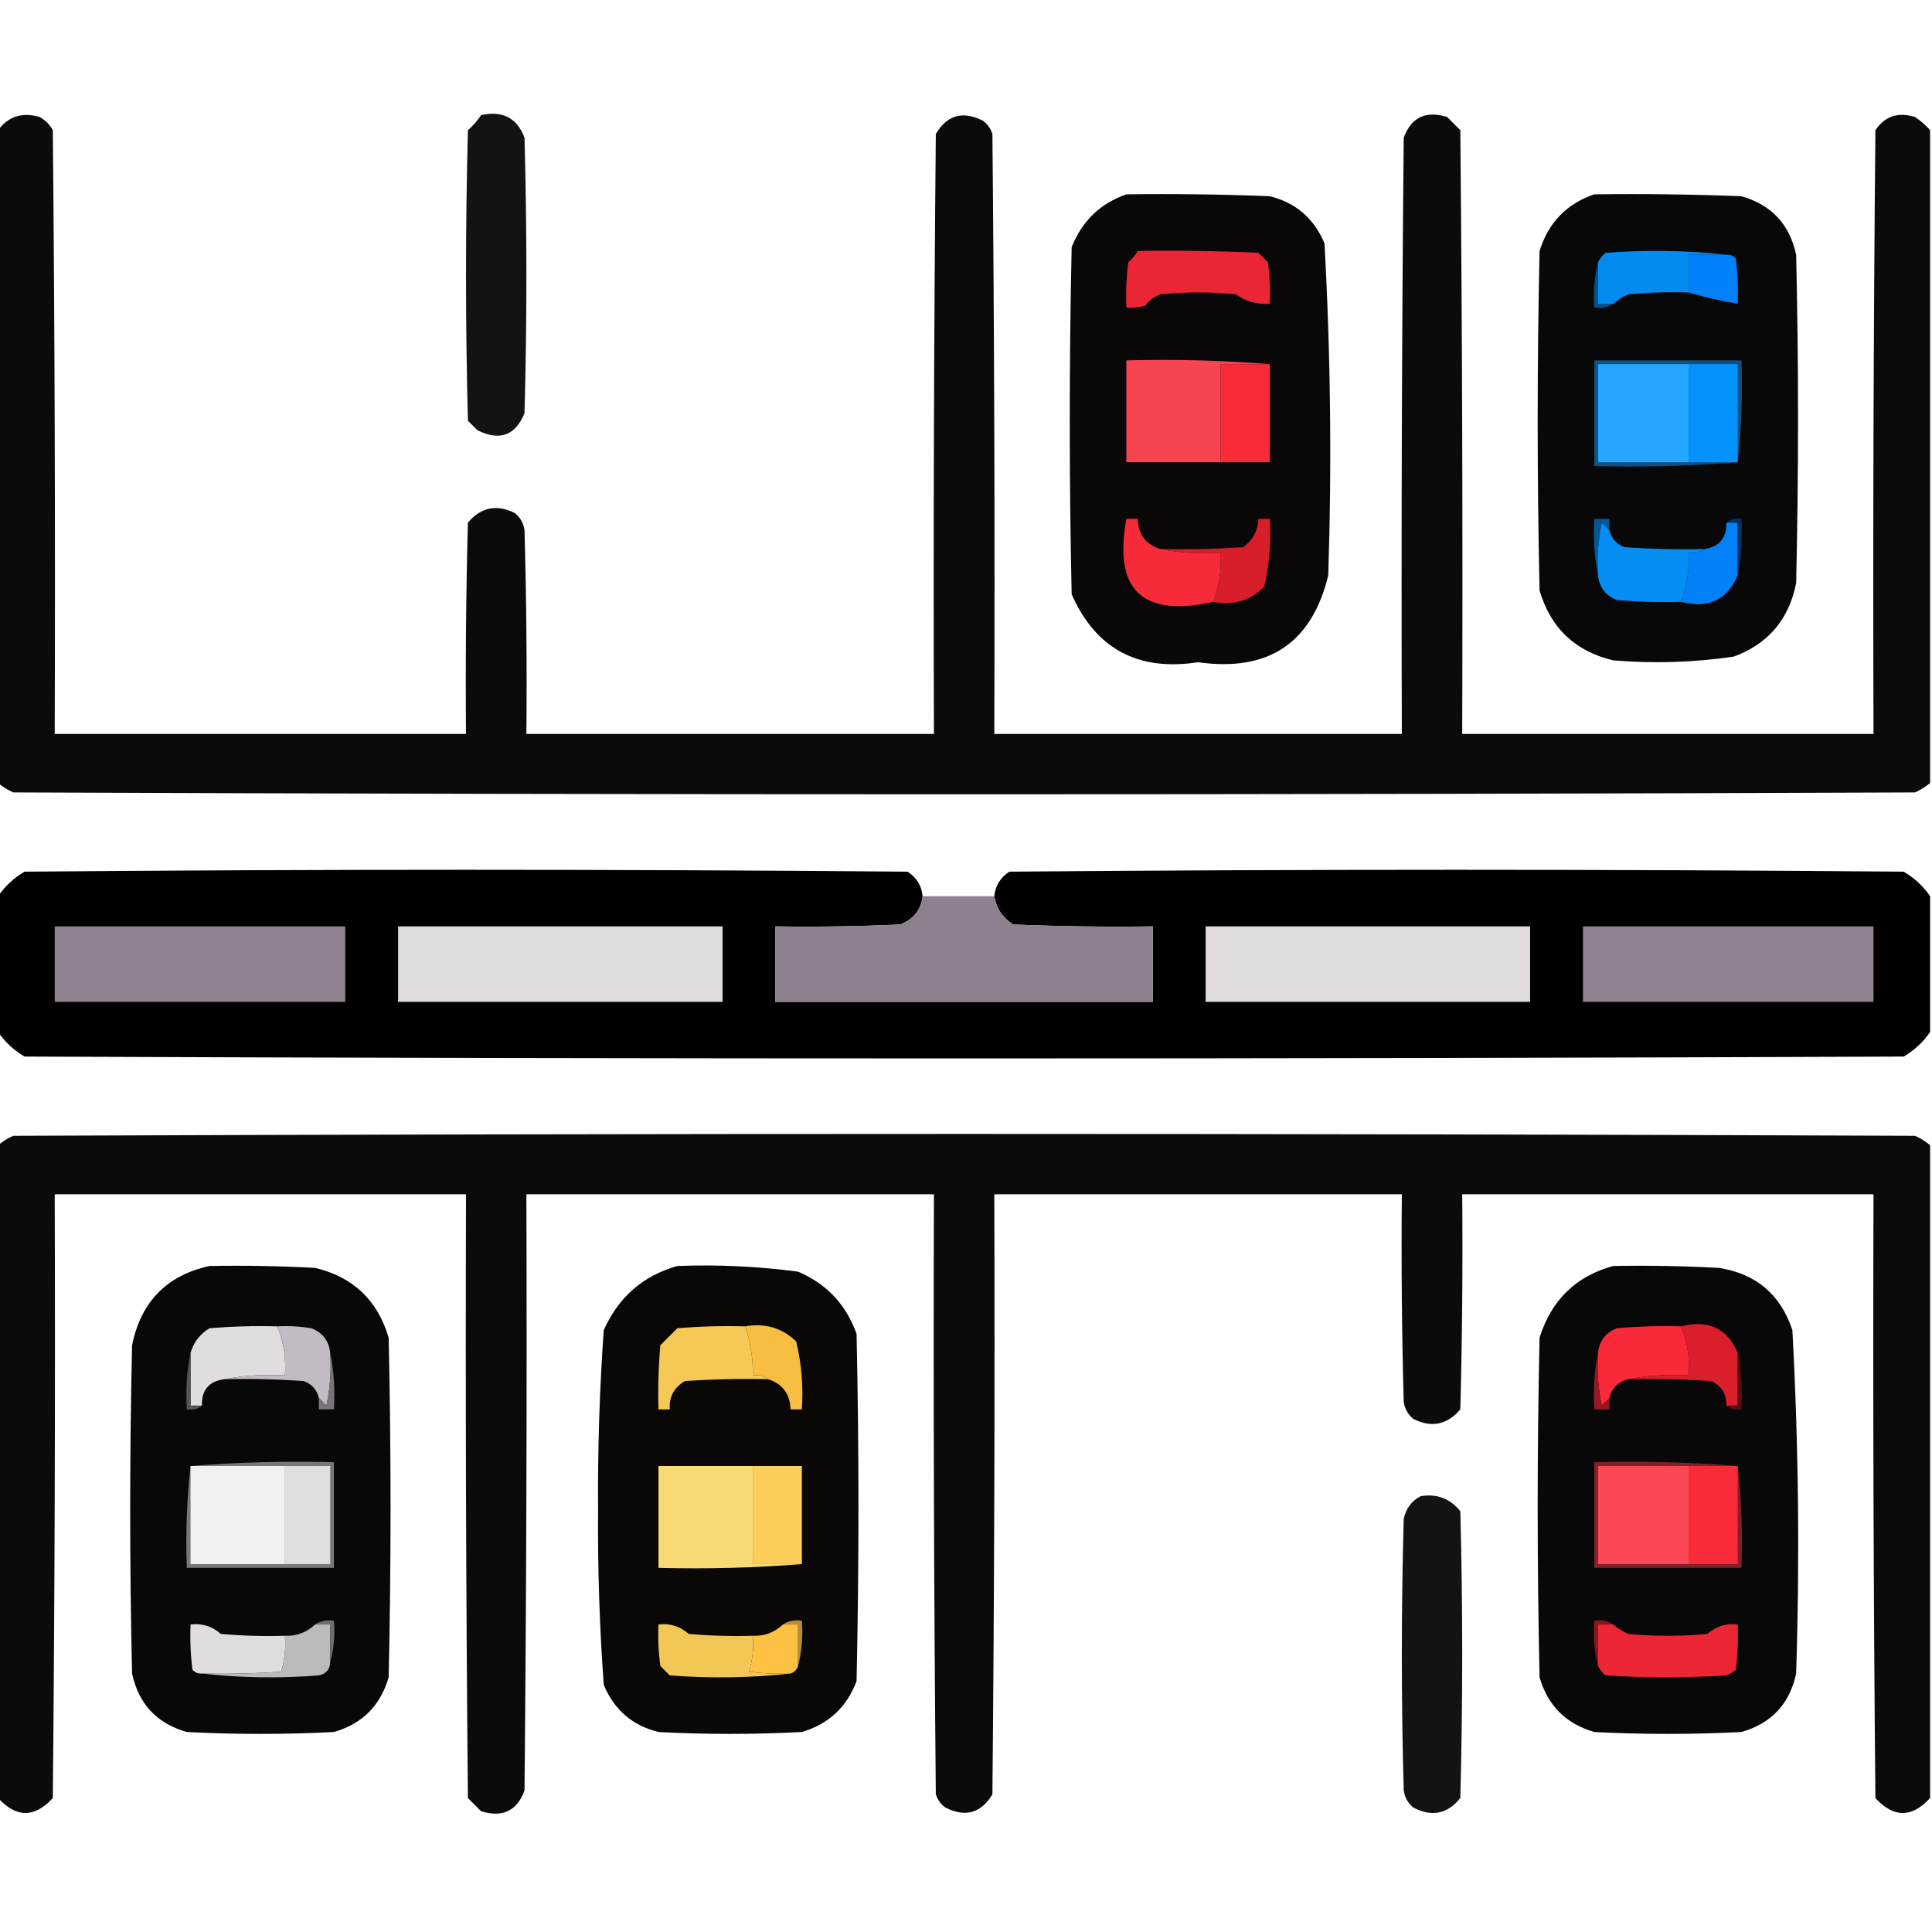 <?xml version="1.0" encoding="UTF-8"?>
<!DOCTYPE svg PUBLIC "-//W3C//DTD SVG 1.1//EN" "http://www.w3.org/Graphics/SVG/1.1/DTD/svg11.dtd">
<svg xmlns="http://www.w3.org/2000/svg" version="1.1" width="512px" height="512px" style="shape-rendering:geometricPrecision; text-rendering:geometricPrecision; image-rendering:optimizeQuality; fill-rule:evenodd; clip-rule:evenodd" xmlns:xlink="http://www.w3.org/1999/xlink">
<g><path style="opacity:0.954" fill="#000000" d="M 511.5,34.5 C 511.5,92.167 511.5,149.833 511.5,207.5C 510.317,208.504 508.984,209.338 507.5,210C 339.5,210.667 171.5,210.667 3.5,210C 2.016,209.338 0.683,208.504 -0.5,207.5C -0.5,149.833 -0.5,92.167 -0.5,34.5C 2.205,30.83 5.872,29.663 10.5,31C 12,31.833 13.167,33 14,34.5C 14.5,87.832 14.667,141.166 14.5,194.5C 50.833,194.5 87.167,194.5 123.5,194.5C 123.333,175.83 123.5,157.164 124,138.5C 127.509,134.387 131.676,133.554 136.5,136C 137.893,137.171 138.727,138.671 139,140.5C 139.5,158.497 139.667,176.497 139.5,194.5C 175.5,194.5 211.5,194.5 247.5,194.5C 247.333,141.499 247.5,88.499 248,35.5C 251.013,30.465 255.18,29.298 260.5,32C 261.701,32.903 262.535,34.069 263,35.5C 263.5,88.499 263.667,141.499 263.5,194.5C 299.5,194.5 335.5,194.5 371.5,194.5C 371.333,141.832 371.5,89.166 372,36.5C 373.98,31.095 377.814,29.261 383.5,31C 384.667,32.167 385.833,33.333 387,34.5C 387.5,87.832 387.667,141.166 387.5,194.5C 423.833,194.5 460.167,194.5 496.5,194.5C 496.333,141.166 496.5,87.832 497,34.5C 499.513,30.788 503.013,29.622 507.5,31C 509.027,32.032 510.36,33.199 511.5,34.5 Z"/></g>
<g><path style="opacity:0.923" fill="#000000" d="M 127.5,30.5 C 133.192,29.26 137.026,31.26 139,36.5C 139.667,60.833 139.667,85.167 139,109.5C 136.567,115.448 132.4,116.948 126.5,114C 125.667,113.167 124.833,112.333 124,111.5C 123.333,85.833 123.333,60.167 124,34.5C 125.376,33.295 126.542,31.962 127.5,30.5 Z"/></g>
<g><path style="opacity:0.969" fill="#030000" d="M 298.5,51.5 C 311.171,51.333 323.838,51.5 336.5,52C 343.407,53.711 348.24,57.878 351,64.5C 352.626,93.793 352.959,123.126 352,152.5C 347.63,170.457 336.13,178.124 317.5,175.5C 301.574,177.959 290.407,171.959 284,157.5C 283.333,126.833 283.333,96.167 284,65.5C 286.749,58.583 291.582,53.917 298.5,51.5 Z"/></g>
<g><path style="opacity:0.967" fill="#000001" d="M 422.5,51.5 C 435.504,51.333 448.504,51.5 461.5,52C 469.435,54.268 474.268,59.435 476,67.5C 476.667,96.5 476.667,125.5 476,154.5C 474.119,164.114 468.619,170.614 459.5,174C 448.893,175.569 438.226,175.903 427.5,175C 417.433,172.6 410.933,166.434 408,156.5C 407.333,126.5 407.333,96.5 408,66.5C 410.351,58.984 415.184,53.984 422.5,51.5 Z"/></g>
<g><path style="opacity:1" fill="#ea2634" d="M 301.5,66.5 C 312.172,66.334 322.839,66.5 333.5,67C 334.333,67.833 335.167,68.667 336,69.5C 336.499,73.152 336.665,76.818 336.5,80.5C 333.206,80.741 330.206,79.908 327.5,78C 320.833,77.333 314.167,77.333 307.5,78C 305.884,78.615 304.551,79.615 303.5,81C 301.866,81.493 300.199,81.66 298.5,81.5C 298.334,77.486 298.501,73.486 299,69.5C 300.045,68.627 300.878,67.627 301.5,66.5 Z"/></g>
<g><path style="opacity:1" fill="#048bf0" d="M 457.5,67.5 C 454.167,67.5 450.833,67.5 447.5,67.5C 447.5,70.833 447.5,74.167 447.5,77.5C 442.156,77.334 436.823,77.501 431.5,78C 430.016,78.662 428.683,79.496 427.5,80.5C 426.167,80.5 424.833,80.5 423.5,80.5C 423.5,76.833 423.5,73.167 423.5,69.5C 423.953,68.542 424.619,67.708 425.5,67C 436.341,66.174 447.008,66.341 457.5,67.5 Z"/></g>
<g><path style="opacity:1" fill="#0080f9" d="M 457.5,67.5 C 458.496,67.414 459.329,67.748 460,68.5C 460.499,72.486 460.666,76.486 460.5,80.5C 456.047,79.758 451.714,78.758 447.5,77.5C 447.5,74.167 447.5,70.833 447.5,67.5C 450.833,67.5 454.167,67.5 457.5,67.5 Z"/></g>
<g><path style="opacity:1" fill="#025088" d="M 423.5,69.5 C 423.5,73.167 423.5,76.833 423.5,80.5C 424.833,80.5 426.167,80.5 427.5,80.5C 426.081,81.451 424.415,81.784 422.5,81.5C 422.183,77.298 422.517,73.298 423.5,69.5 Z"/></g>
<g><path style="opacity:1" fill="#0f5282" d="M 460.5,122.5 C 448.011,123.495 435.344,123.829 422.5,123.5C 422.5,114.167 422.5,104.833 422.5,95.5C 435.5,95.5 448.5,95.5 461.5,95.5C 461.827,104.682 461.493,113.682 460.5,122.5 Z"/></g>
<g><path style="opacity:1" fill="#f64452" d="M 336.5,96.5 C 332.167,96.5 327.833,96.5 323.5,96.5C 323.5,105.167 323.5,113.833 323.5,122.5C 315.167,122.5 306.833,122.5 298.5,122.5C 298.5,113.5 298.5,104.5 298.5,95.5C 311.344,95.171 324.011,95.505 336.5,96.5 Z"/></g>
<g><path style="opacity:1" fill="#fa2b39" d="M 336.5,96.5 C 336.5,105.167 336.5,113.833 336.5,122.5C 332.167,122.5 327.833,122.5 323.5,122.5C 323.5,113.833 323.5,105.167 323.5,96.5C 327.833,96.5 332.167,96.5 336.5,96.5 Z"/></g>
<g><path style="opacity:1" fill="#26a5fe" d="M 447.5,96.5 C 447.5,105.167 447.5,113.833 447.5,122.5C 439.5,122.5 431.5,122.5 423.5,122.5C 423.5,113.833 423.5,105.167 423.5,96.5C 431.5,96.5 439.5,96.5 447.5,96.5 Z"/></g>
<g><path style="opacity:1" fill="#0592fc" d="M 447.5,96.5 C 451.833,96.5 456.167,96.5 460.5,96.5C 460.5,105.167 460.5,113.833 460.5,122.5C 456.167,122.5 451.833,122.5 447.5,122.5C 447.5,113.833 447.5,105.167 447.5,96.5 Z"/></g>
<g><path style="opacity:1" fill="#f72a39" d="M 307.5,145.5 C 312.64,146.488 317.974,146.821 323.5,146.5C 323.731,150.993 323.064,155.326 321.5,159.5C 302.698,163.697 295.031,156.363 298.5,137.5C 299.5,137.5 300.5,137.5 301.5,137.5C 301.635,141.627 303.635,144.294 307.5,145.5 Z"/></g>
<g><path style="opacity:1" fill="#d91e2b" d="M 321.5,159.5 C 323.064,155.326 323.731,150.993 323.5,146.5C 317.974,146.821 312.64,146.488 307.5,145.5C 314.841,145.666 322.174,145.5 329.5,145C 332.024,143.117 333.358,140.617 333.5,137.5C 334.5,137.5 335.5,137.5 336.5,137.5C 336.91,143.621 336.41,149.621 335,155.5C 331.349,159.205 326.849,160.539 321.5,159.5 Z"/></g>
<g><path style="opacity:1" fill="#025794" d="M 426.5,140.5 C 425.849,139.909 425.182,139.243 424.5,138.5C 423.507,143.12 423.173,147.786 423.5,152.5C 422.513,147.695 422.179,142.695 422.5,137.5C 423.833,137.5 425.167,137.5 426.5,137.5C 426.5,138.5 426.5,139.5 426.5,140.5 Z"/></g>
<g><path style="opacity:1" fill="#048ef4" d="M 426.5,140.5 C 427.023,142.708 428.356,144.208 430.5,145C 437.492,145.5 444.492,145.666 451.5,145.5C 450.432,146.434 449.099,146.768 447.5,146.5C 447.731,150.993 447.064,155.326 445.5,159.5C 439.824,159.666 434.157,159.499 428.5,159C 425.507,157.841 423.84,155.675 423.5,152.5C 423.173,147.786 423.507,143.12 424.5,138.5C 425.182,139.243 425.849,139.909 426.5,140.5 Z"/></g>
<g><path style="opacity:1" fill="#0180f8" d="M 457.5,138.5 C 458.5,138.5 459.5,138.5 460.5,138.5C 460.5,143.167 460.5,147.833 460.5,152.5C 457.722,159.006 452.722,161.339 445.5,159.5C 447.064,155.326 447.731,150.993 447.5,146.5C 449.099,146.768 450.432,146.434 451.5,145.5C 455.59,144.998 457.59,142.665 457.5,138.5 Z"/></g>
<g><path style="opacity:1" fill="#00315f" d="M 457.5,138.5 C 458.568,137.566 459.901,137.232 461.5,137.5C 461.821,142.695 461.487,147.695 460.5,152.5C 460.5,147.833 460.5,143.167 460.5,138.5C 459.5,138.5 458.5,138.5 457.5,138.5 Z"/></g>
<g><path style="opacity:0.997" fill="#000000" d="M 244.5,237.5 C 244.076,241.146 242.076,243.646 238.5,245C 227.505,245.5 216.505,245.667 205.5,245.5C 205.5,252.167 205.5,258.833 205.5,265.5C 238.833,265.5 272.167,265.5 305.5,265.5C 305.5,258.833 305.5,252.167 305.5,245.5C 293.162,245.667 280.829,245.5 268.5,245C 265.676,243.164 264.01,240.664 263.5,237.5C 263.78,234.713 265.113,232.547 267.5,231C 346.5,230.333 425.5,230.333 504.5,231C 507.358,232.694 509.691,234.861 511.5,237.5C 511.5,249.5 511.5,261.5 511.5,273.5C 509.691,276.139 507.358,278.306 504.5,280C 338.5,280.667 172.5,280.667 6.5,280C 3.642,278.306 1.309,276.139 -0.5,273.5C -0.5,261.5 -0.5,249.5 -0.5,237.5C 1.309,234.861 3.642,232.694 6.5,231C 84.5,230.333 162.5,230.333 240.5,231C 242.923,232.571 244.256,234.737 244.5,237.5 Z"/></g>
<g><path style="opacity:0.995" fill="#8f808f" d="M 244.5,237.5 C 250.833,237.5 257.167,237.5 263.5,237.5C 264.01,240.664 265.676,243.164 268.5,245C 280.829,245.5 293.162,245.667 305.5,245.5C 305.5,252.167 305.5,258.833 305.5,265.5C 272.167,265.5 238.833,265.5 205.5,265.5C 205.5,258.833 205.5,252.167 205.5,245.5C 216.505,245.667 227.505,245.5 238.5,245C 242.076,243.646 244.076,241.146 244.5,237.5 Z"/></g>
<g><path style="opacity:1" fill="#908190" d="M 14.5,245.5 C 40.167,245.5 65.833,245.5 91.5,245.5C 91.5,252.167 91.5,258.833 91.5,265.5C 65.833,265.5 40.167,265.5 14.5,265.5C 14.5,258.833 14.5,252.167 14.5,245.5 Z"/></g>
<g><path style="opacity:1" fill="#dfdbdf" d="M 105.5,245.5 C 134.167,245.5 162.833,245.5 191.5,245.5C 191.5,252.167 191.5,258.833 191.5,265.5C 162.833,265.5 134.167,265.5 105.5,265.5C 105.5,258.833 105.5,252.167 105.5,245.5 Z"/></g>
<g><path style="opacity:1" fill="#dfdbdf" d="M 319.5,245.5 C 348.167,245.5 376.833,245.5 405.5,245.5C 405.5,252.167 405.5,258.833 405.5,265.5C 376.833,265.5 348.167,265.5 319.5,265.5C 319.5,258.833 319.5,252.167 319.5,245.5 Z"/></g>
<g><path style="opacity:1" fill="#908190" d="M 419.5,245.5 C 445.167,245.5 470.833,245.5 496.5,245.5C 496.5,252.167 496.5,258.833 496.5,265.5C 470.833,265.5 445.167,265.5 419.5,265.5C 419.5,258.833 419.5,252.167 419.5,245.5 Z"/></g>
<g><path style="opacity:0.954" fill="#000000" d="M 511.5,303.5 C 511.5,361.167 511.5,418.833 511.5,476.5C 506.665,481.786 501.831,481.786 497,476.5C 496.5,423.168 496.333,369.834 496.5,316.5C 460.167,316.5 423.833,316.5 387.5,316.5C 387.667,335.503 387.5,354.503 387,373.5C 383.491,377.613 379.324,378.446 374.5,376C 373.107,374.829 372.273,373.329 372,371.5C 371.5,353.17 371.333,334.836 371.5,316.5C 335.5,316.5 299.5,316.5 263.5,316.5C 263.667,369.501 263.5,422.501 263,475.5C 259.987,480.535 255.82,481.702 250.5,479C 249.299,478.097 248.465,476.931 248,475.5C 247.5,422.501 247.333,369.501 247.5,316.5C 211.5,316.5 175.5,316.5 139.5,316.5C 139.667,369.168 139.5,421.834 139,474.5C 137.02,479.906 133.186,481.739 127.5,480C 126.333,478.833 125.167,477.667 124,476.5C 123.5,423.168 123.333,369.834 123.5,316.5C 87.167,316.5 50.833,316.5 14.5,316.5C 14.667,369.834 14.5,423.168 14,476.5C 9.169,481.786 4.335,481.786 -0.5,476.5C -0.5,418.833 -0.5,361.167 -0.5,303.5C 0.683,302.496 2.016,301.662 3.5,301C 171.5,300.333 339.5,300.333 507.5,301C 508.984,301.662 510.317,302.496 511.5,303.5 Z"/></g>
<g><path style="opacity:0.967" fill="#010101" d="M 55.5,335.5 C 64.839,335.334 74.173,335.5 83.5,336C 93.567,338.4 100.067,344.566 103,354.5C 103.667,384.5 103.667,414.5 103,444.5C 100.833,452 96,456.833 88.5,459C 75.5,459.667 62.5,459.667 49.5,459C 41.565,456.732 36.731,451.565 35,443.5C 34.333,414.5 34.333,385.5 35,356.5C 37.347,344.987 44.181,337.987 55.5,335.5 Z"/></g>
<g><path style="opacity:0.969" fill="#030201" d="M 179.5,335.5 C 190.231,335.097 200.898,335.597 211.5,337C 219.089,340.255 224.256,345.755 227,353.5C 227.667,384.167 227.667,414.833 227,445.5C 224.432,452.401 219.598,456.901 212.5,459C 199.833,459.667 187.167,459.667 174.5,459C 167.581,457.285 162.747,453.119 160,446.5C 158.874,431.043 158.374,415.543 158.5,400C 158.382,384.129 158.882,368.296 160,352.5C 163.936,343.721 170.436,338.054 179.5,335.5 Z"/></g>
<g><path style="opacity:0.967" fill="#020000" d="M 427.5,335.5 C 436.839,335.334 446.173,335.5 455.5,336C 465.376,337.544 471.876,343.044 475,352.5C 476.635,382.785 476.969,413.119 476,443.5C 474.268,451.565 469.435,456.732 461.5,459C 448.5,459.667 435.5,459.667 422.5,459C 415,456.833 410.167,452 408,444.5C 407.333,414.5 407.333,384.5 408,354.5C 411.121,344.544 417.621,338.21 427.5,335.5 Z"/></g>
<g><path style="opacity:1" fill="#e0dce0" d="M 73.5,351.5 C 75.183,355.636 75.85,359.969 75.5,364.5C 69.974,364.179 64.641,364.512 59.5,365.5C 55.41,366.002 53.41,368.335 53.5,372.5C 52.5,372.5 51.5,372.5 50.5,372.5C 50.5,367.833 50.5,363.167 50.5,358.5C 51.312,355.725 52.979,353.558 55.5,352C 61.491,351.501 67.491,351.334 73.5,351.5 Z"/></g>
<g><path style="opacity:1" fill="#c2bbc3" d="M 73.5,351.5 C 76.518,351.335 79.518,351.502 82.5,352C 85.493,353.159 87.16,355.325 87.5,358.5C 87.827,363.214 87.493,367.88 86.5,372.5C 85.818,371.757 85.151,371.091 84.5,370.5C 83.977,368.292 82.644,366.792 80.5,366C 73.508,365.5 66.508,365.334 59.5,365.5C 64.641,364.512 69.974,364.179 75.5,364.5C 75.85,359.969 75.183,355.636 73.5,351.5 Z"/></g>
<g><path style="opacity:1" fill="#f6c957" d="M 197.5,351.5 C 198.91,355.705 199.577,360.038 199.5,364.5C 201.099,364.232 202.432,364.566 203.5,365.5C 196.159,365.334 188.826,365.5 181.5,366C 178.603,367.715 177.269,370.215 177.5,373.5C 176.5,373.5 175.5,373.5 174.5,373.5C 174.334,367.824 174.501,362.157 175,356.5C 176.5,355 178,353.5 179.5,352C 185.491,351.501 191.491,351.334 197.5,351.5 Z"/></g>
<g><path style="opacity:1" fill="#f8be42" d="M 197.5,351.5 C 202.765,350.571 207.265,351.904 211,355.5C 212.41,361.379 212.91,367.379 212.5,373.5C 211.5,373.5 210.5,373.5 209.5,373.5C 209.365,369.373 207.365,366.706 203.5,365.5C 202.432,364.566 201.099,364.232 199.5,364.5C 199.577,360.038 198.91,355.705 197.5,351.5 Z"/></g>
<g><path style="opacity:1" fill="#f82a39" d="M 445.5,351.5 C 447.183,355.636 447.85,359.969 447.5,364.5C 441.974,364.179 436.64,364.512 431.5,365.5C 428.833,366.167 427.167,367.833 426.5,370.5C 425.849,371.091 425.182,371.757 424.5,372.5C 423.507,367.88 423.173,363.214 423.5,358.5C 423.84,355.325 425.507,353.159 428.5,352C 434.157,351.501 439.824,351.334 445.5,351.5 Z"/></g>
<g><path style="opacity:1" fill="#da1e2b" d="M 445.5,351.5 C 452.722,349.661 457.722,351.994 460.5,358.5C 460.5,363.167 460.5,367.833 460.5,372.5C 459.5,372.5 458.5,372.5 457.5,372.5C 457.556,369.439 456.222,367.272 453.5,366C 446.174,365.5 438.841,365.334 431.5,365.5C 436.64,364.512 441.974,364.179 447.5,364.5C 447.85,359.969 447.183,355.636 445.5,351.5 Z"/></g>
<g><path style="opacity:1" fill="#565556" d="M 50.5,358.5 C 50.5,363.167 50.5,367.833 50.5,372.5C 51.5,372.5 52.5,372.5 53.5,372.5C 52.432,373.434 51.099,373.768 49.5,373.5C 49.179,368.305 49.513,363.305 50.5,358.5 Z"/></g>
<g><path style="opacity:1" fill="#787378" d="M 87.5,358.5 C 88.487,363.305 88.82,368.305 88.5,373.5C 87.167,373.5 85.833,373.5 84.5,373.5C 84.5,372.5 84.5,371.5 84.5,370.5C 85.151,371.091 85.818,371.757 86.5,372.5C 87.493,367.88 87.827,363.214 87.5,358.5 Z"/></g>
<g><path style="opacity:1" fill="#570c11" d="M 460.5,358.5 C 461.487,363.305 461.821,368.305 461.5,373.5C 459.901,373.768 458.568,373.434 457.5,372.5C 458.5,372.5 459.5,372.5 460.5,372.5C 460.5,367.833 460.5,363.167 460.5,358.5 Z"/></g>
<g><path style="opacity:1" fill="#941922" d="M 423.5,358.5 C 423.173,363.214 423.507,367.88 424.5,372.5C 425.182,371.757 425.849,371.091 426.5,370.5C 426.5,371.5 426.5,372.5 426.5,373.5C 425.167,373.5 423.833,373.5 422.5,373.5C 422.179,368.305 422.513,363.305 423.5,358.5 Z"/></g>
<g><path style="opacity:1" fill="#797779" d="M 50.5,388.5 C 62.989,387.505 75.656,387.171 88.5,387.5C 88.5,396.833 88.5,406.167 88.5,415.5C 75.5,415.5 62.5,415.5 49.5,415.5C 49.173,406.318 49.507,397.318 50.5,388.5 Z"/></g>
<g><path style="opacity:1" fill="#e1dee1" d="M 75.5,388.5 C 79.5,388.5 83.5,388.5 87.5,388.5C 87.5,397.167 87.5,405.833 87.5,414.5C 83.5,414.5 79.5,414.5 75.5,414.5C 75.5,405.833 75.5,397.167 75.5,388.5 Z"/></g>
<g><path style="opacity:1" fill="#f2f0f2" d="M 50.5,388.5 C 58.833,388.5 67.167,388.5 75.5,388.5C 75.5,397.167 75.5,405.833 75.5,414.5C 67.167,414.5 58.833,414.5 50.5,414.5C 50.5,405.833 50.5,397.167 50.5,388.5 Z"/></g>
<g><path style="opacity:1" fill="#f9db74" d="M 199.5,388.5 C 199.5,397.167 199.5,405.833 199.5,414.5C 203.833,414.5 208.167,414.5 212.5,414.5C 200.011,415.495 187.344,415.829 174.5,415.5C 174.5,406.5 174.5,397.5 174.5,388.5C 182.833,388.5 191.167,388.5 199.5,388.5 Z"/></g>
<g><path style="opacity:1" fill="#fccf5a" d="M 199.5,388.5 C 203.833,388.5 208.167,388.5 212.5,388.5C 212.5,397.167 212.5,405.833 212.5,414.5C 208.167,414.5 203.833,414.5 199.5,414.5C 199.5,405.833 199.5,397.167 199.5,388.5 Z"/></g>
<g><path style="opacity:0.923" fill="#000000" d="M 376.5,396.5 C 380.803,395.796 384.303,397.13 387,400.5C 387.667,425.833 387.667,451.167 387,476.5C 383.58,480.753 379.413,481.587 374.5,479C 373.107,477.829 372.273,476.329 372,474.5C 371.333,450.5 371.333,426.5 372,402.5C 372.599,399.746 374.099,397.746 376.5,396.5 Z"/></g>
<g><path style="opacity:1" fill="#812027" d="M 460.5,388.5 C 461.493,397.318 461.827,406.318 461.5,415.5C 448.5,415.5 435.5,415.5 422.5,415.5C 422.5,406.167 422.5,396.833 422.5,387.5C 435.344,387.171 448.011,387.505 460.5,388.5 Z"/></g>
<g><path style="opacity:1" fill="#fa2b39" d="M 447.5,388.5 C 451.833,388.5 456.167,388.5 460.5,388.5C 460.5,397.167 460.5,405.833 460.5,414.5C 456.167,414.5 451.833,414.5 447.5,414.5C 447.5,405.833 447.5,397.167 447.5,388.5 Z"/></g>
<g><path style="opacity:1" fill="#fc4754" d="M 447.5,388.5 C 447.5,397.167 447.5,405.833 447.5,414.5C 439.5,414.5 431.5,414.5 423.5,414.5C 423.5,405.833 423.5,397.167 423.5,388.5C 431.5,388.5 439.5,388.5 447.5,388.5 Z"/></g>
<g><path style="opacity:1" fill="#e0dce0" d="M 75.5,433.5 C 75.784,436.777 75.451,439.943 74.5,443C 67.508,443.5 60.508,443.666 53.5,443.5C 52.504,443.586 51.671,443.252 51,442.5C 50.501,438.514 50.334,434.514 50.5,430.5C 53.564,430.144 56.231,430.977 58.5,433C 64.157,433.499 69.824,433.666 75.5,433.5 Z"/></g>
<g><path style="opacity:1" fill="#beb8bf" d="M 83.5,430.5 C 84.833,430.5 86.167,430.5 87.5,430.5C 87.5,433.833 87.5,437.167 87.5,440.5C 87.426,442.411 86.426,443.578 84.5,444C 73.992,444.825 63.658,444.659 53.5,443.5C 60.508,443.666 67.508,443.5 74.5,443C 75.451,439.943 75.784,436.777 75.5,433.5C 78.615,433.606 81.281,432.606 83.5,430.5 Z"/></g>
<g><path style="opacity:1" fill="#706c70" d="M 83.5,430.5 C 84.919,429.549 86.585,429.216 88.5,429.5C 88.815,433.371 88.482,437.038 87.5,440.5C 87.5,437.167 87.5,433.833 87.5,430.5C 86.167,430.5 84.833,430.5 83.5,430.5 Z"/></g>
<g><path style="opacity:1" fill="#f3c756" d="M 199.5,433.5 C 199.784,436.777 199.451,439.943 198.5,443C 202.152,443.499 205.818,443.665 209.5,443.5C 199.008,444.659 188.341,444.825 177.5,444C 176.667,443.167 175.833,442.333 175,441.5C 174.501,437.848 174.335,434.182 174.5,430.5C 177.564,430.144 180.231,430.977 182.5,433C 188.157,433.499 193.824,433.666 199.5,433.5 Z"/></g>
<g><path style="opacity:1" fill="#fdc143" d="M 207.5,430.5 C 208.833,430.5 210.167,430.5 211.5,430.5C 211.5,434.167 211.5,437.833 211.5,441.5C 211.167,442.5 210.5,443.167 209.5,443.5C 205.818,443.665 202.152,443.499 198.5,443C 199.451,439.943 199.784,436.777 199.5,433.5C 202.615,433.606 205.281,432.606 207.5,430.5 Z"/></g>
<g><path style="opacity:1" fill="#b98d31" d="M 207.5,430.5 C 208.919,429.549 210.585,429.216 212.5,429.5C 212.817,433.702 212.483,437.702 211.5,441.5C 211.5,437.833 211.5,434.167 211.5,430.5C 210.167,430.5 208.833,430.5 207.5,430.5 Z"/></g>
<g><path style="opacity:1" fill="#86171f" d="M 427.5,430.5 C 426.167,430.5 424.833,430.5 423.5,430.5C 423.5,434.167 423.5,437.833 423.5,441.5C 422.517,437.702 422.183,433.702 422.5,429.5C 424.415,429.216 426.081,429.549 427.5,430.5 Z"/></g>
<g><path style="opacity:1" fill="#ec2634" d="M 427.5,430.5 C 428.683,431.504 430.016,432.338 431.5,433C 438.5,433.667 445.5,433.667 452.5,433C 454.769,430.977 457.436,430.144 460.5,430.5C 460.666,434.514 460.499,438.514 460,442.5C 459.25,443.126 458.416,443.626 457.5,444C 446.833,444.667 436.167,444.667 425.5,444C 424.619,443.292 423.953,442.458 423.5,441.5C 423.5,437.833 423.5,434.167 423.5,430.5C 424.833,430.5 426.167,430.5 427.5,430.5 Z"/></g>
</svg>
